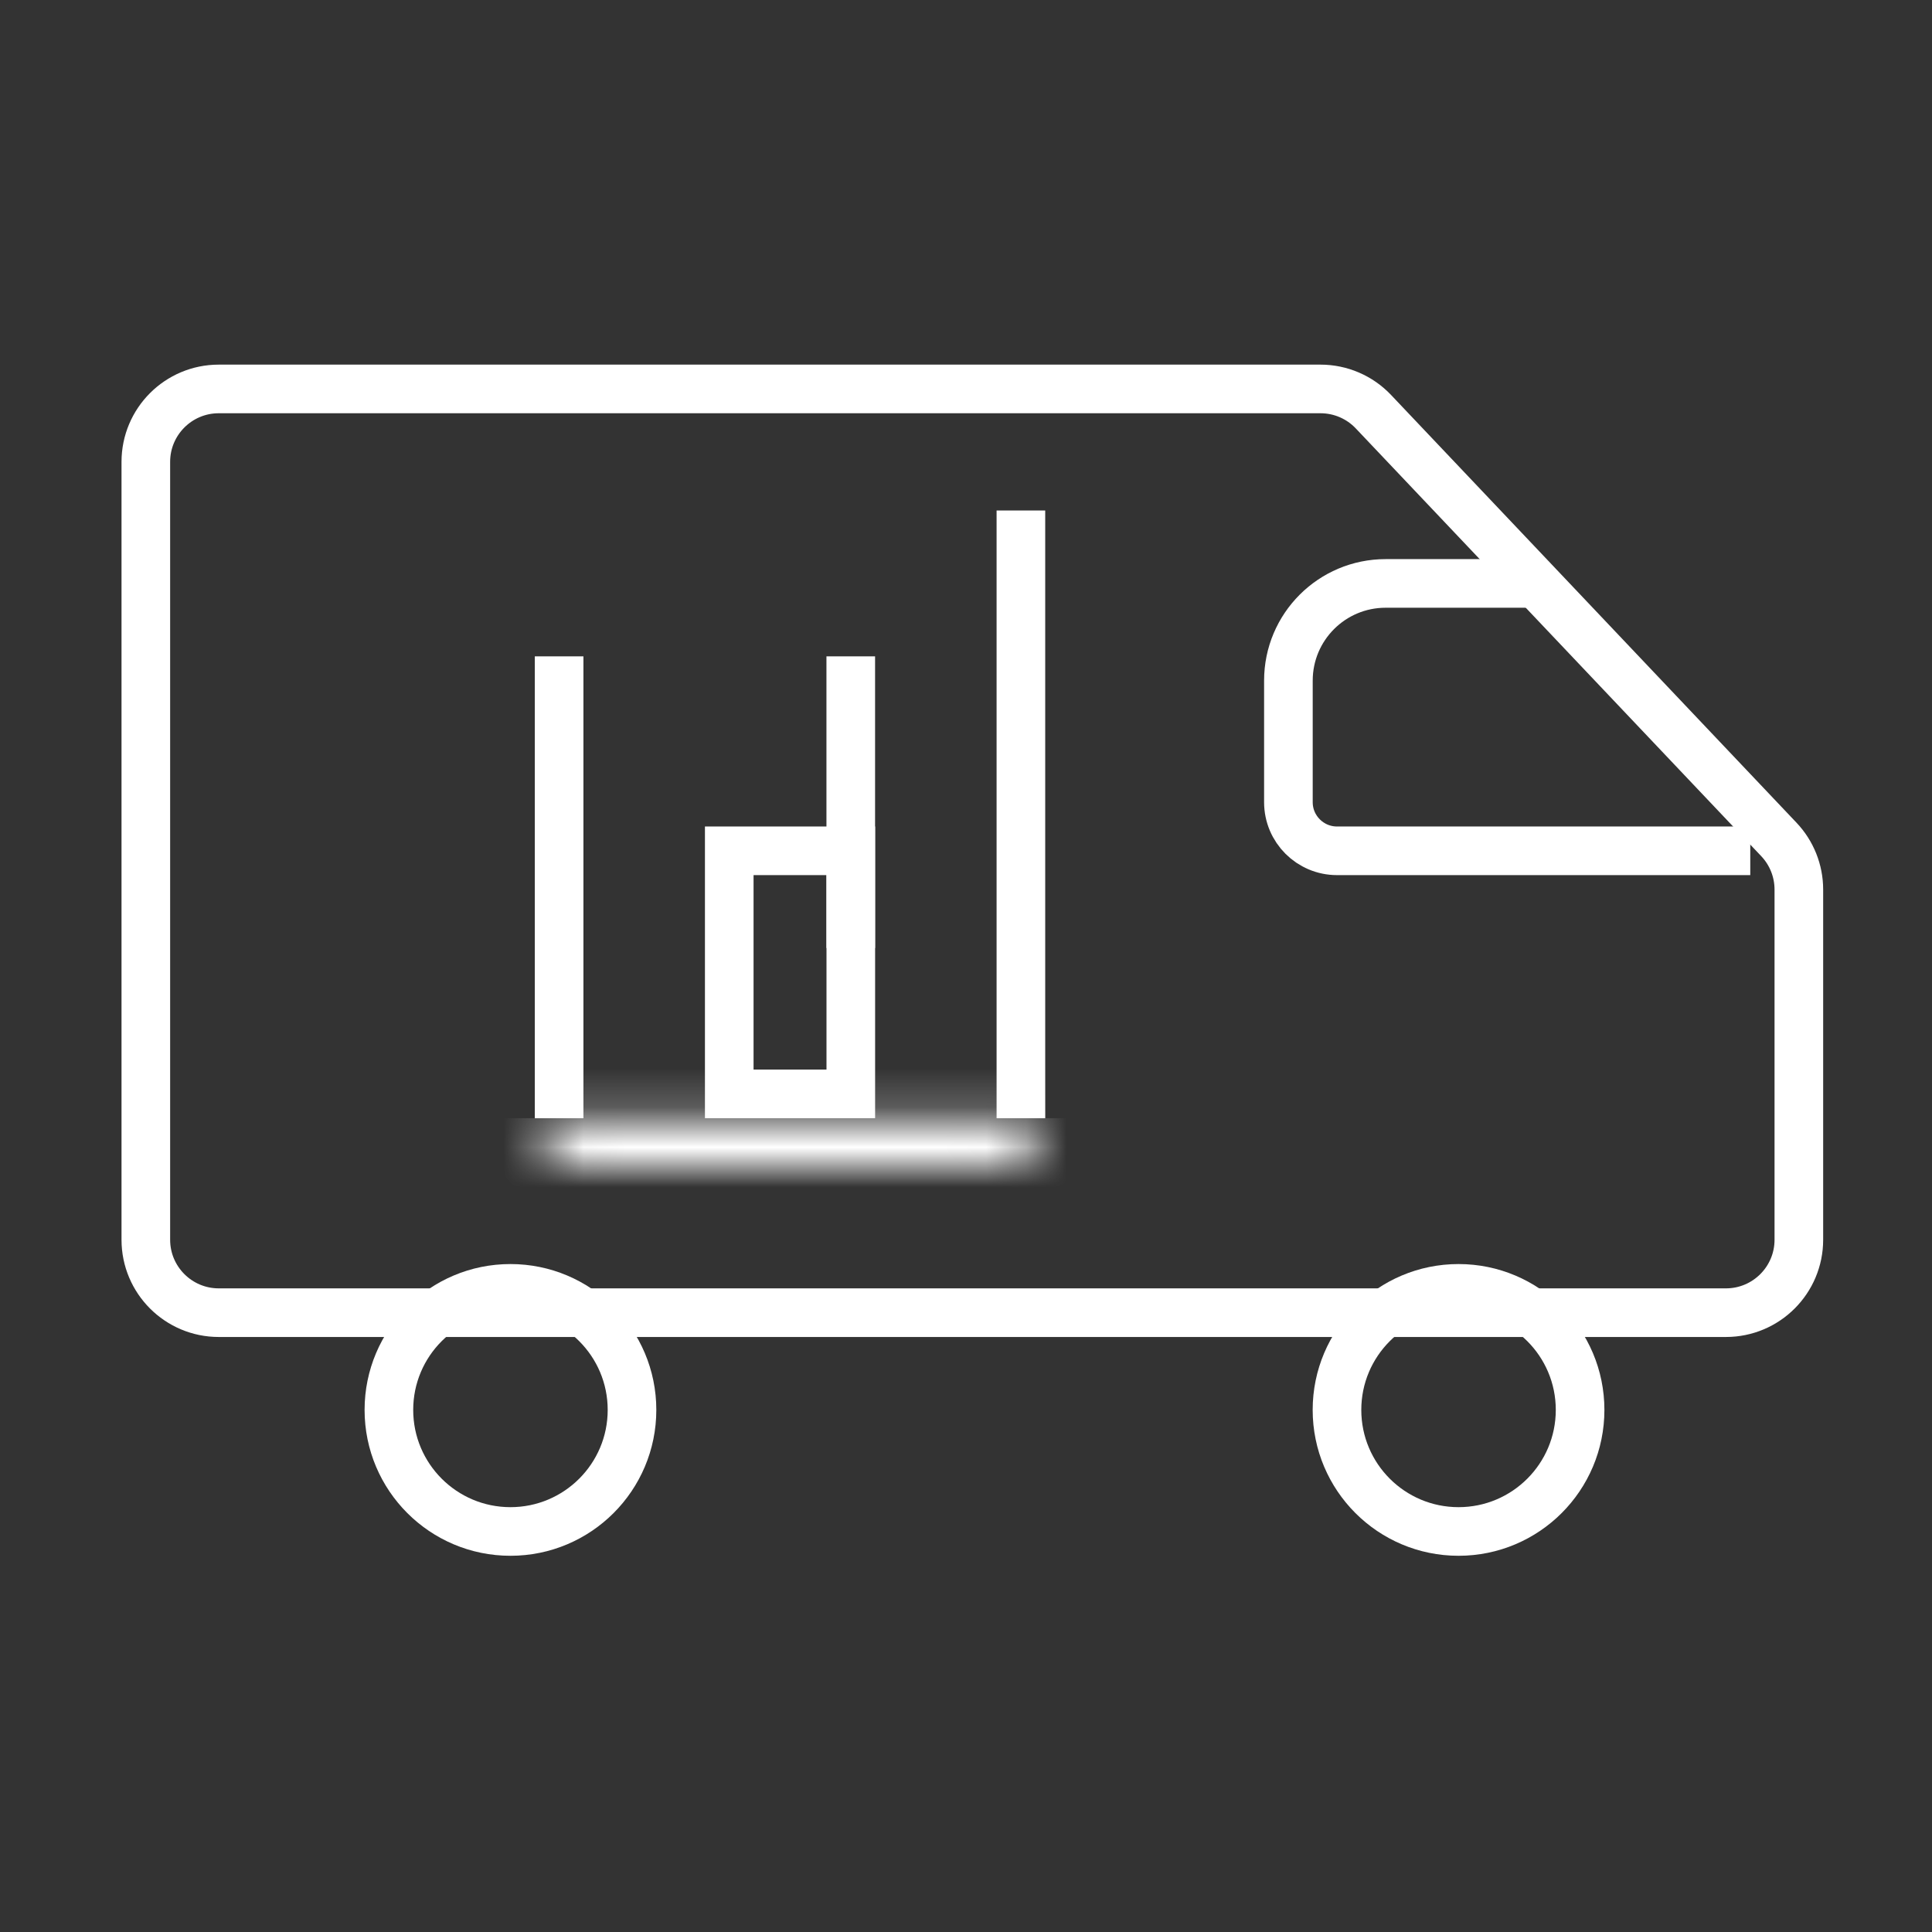 <svg width="48" height="48" viewBox="0 0 48 48" fill="none" xmlns="http://www.w3.org/2000/svg">
<rect x="0" y="0" width="48" height="48" fill="#333333" stroke="none"/>
<path d="M3.623 11.475C3.623 10.474 4.435 9.663 5.435 9.663H32.807C33.305 9.663 33.78 9.867 34.122 10.228L44.195 20.855C44.514 21.191 44.692 21.637 44.692 22.101V30.801C44.692 31.802 43.881 32.613 42.88 32.613H5.435C4.435 32.613 3.623 31.802 3.623 30.801V11.475Z" stroke="white" stroke-width="1.208"/>
<path d="M38.13 14.495H34.426C33.091 14.495 32.01 15.576 32.01 16.91V19.93C32.01 20.597 32.551 21.138 33.218 21.138H43.485" stroke="white" stroke-width="1.208"/>
<circle cx="12.682" cy="35.029" r="3.02" stroke="white" stroke-width="1.208"/>
<circle cx="36.237" cy="35.029" r="3.02" stroke="white" stroke-width="1.208"/>
<rect x="13.589" y="16.609" width="0.604" height="10.871" stroke="white" stroke-width="0.604"/>
<rect x="18.118" y="21.138" width="3.02" height="6.039" stroke="white" stroke-width="1.208"/>
<rect x="20.835" y="16.609" width="0.604" height="6.643" stroke="white" stroke-width="0.604"/>
<mask id="path-8-inside-1" fill="white">
<path d="M13.287 27.781C13.287 28.448 13.828 28.989 14.495 28.989H24.762C25.429 28.989 25.97 28.448 25.97 27.781H13.287Z"/>
</mask>
<path d="M14.495 27.781H24.762V30.197H14.495V27.781ZM25.97 28.989H13.287V26.573H25.97V28.989ZM24.762 27.781H27.178C27.178 29.116 26.096 30.197 24.762 30.197V27.781ZM14.495 30.197C13.161 30.197 12.079 29.116 12.079 27.781H14.495H14.495V30.197Z" fill="white" mask="url(#path-8-inside-1)"/>
<rect x="25.062" y="12.985" width="0.604" height="14.495" stroke="white" stroke-width="0.604"/>
</svg>
